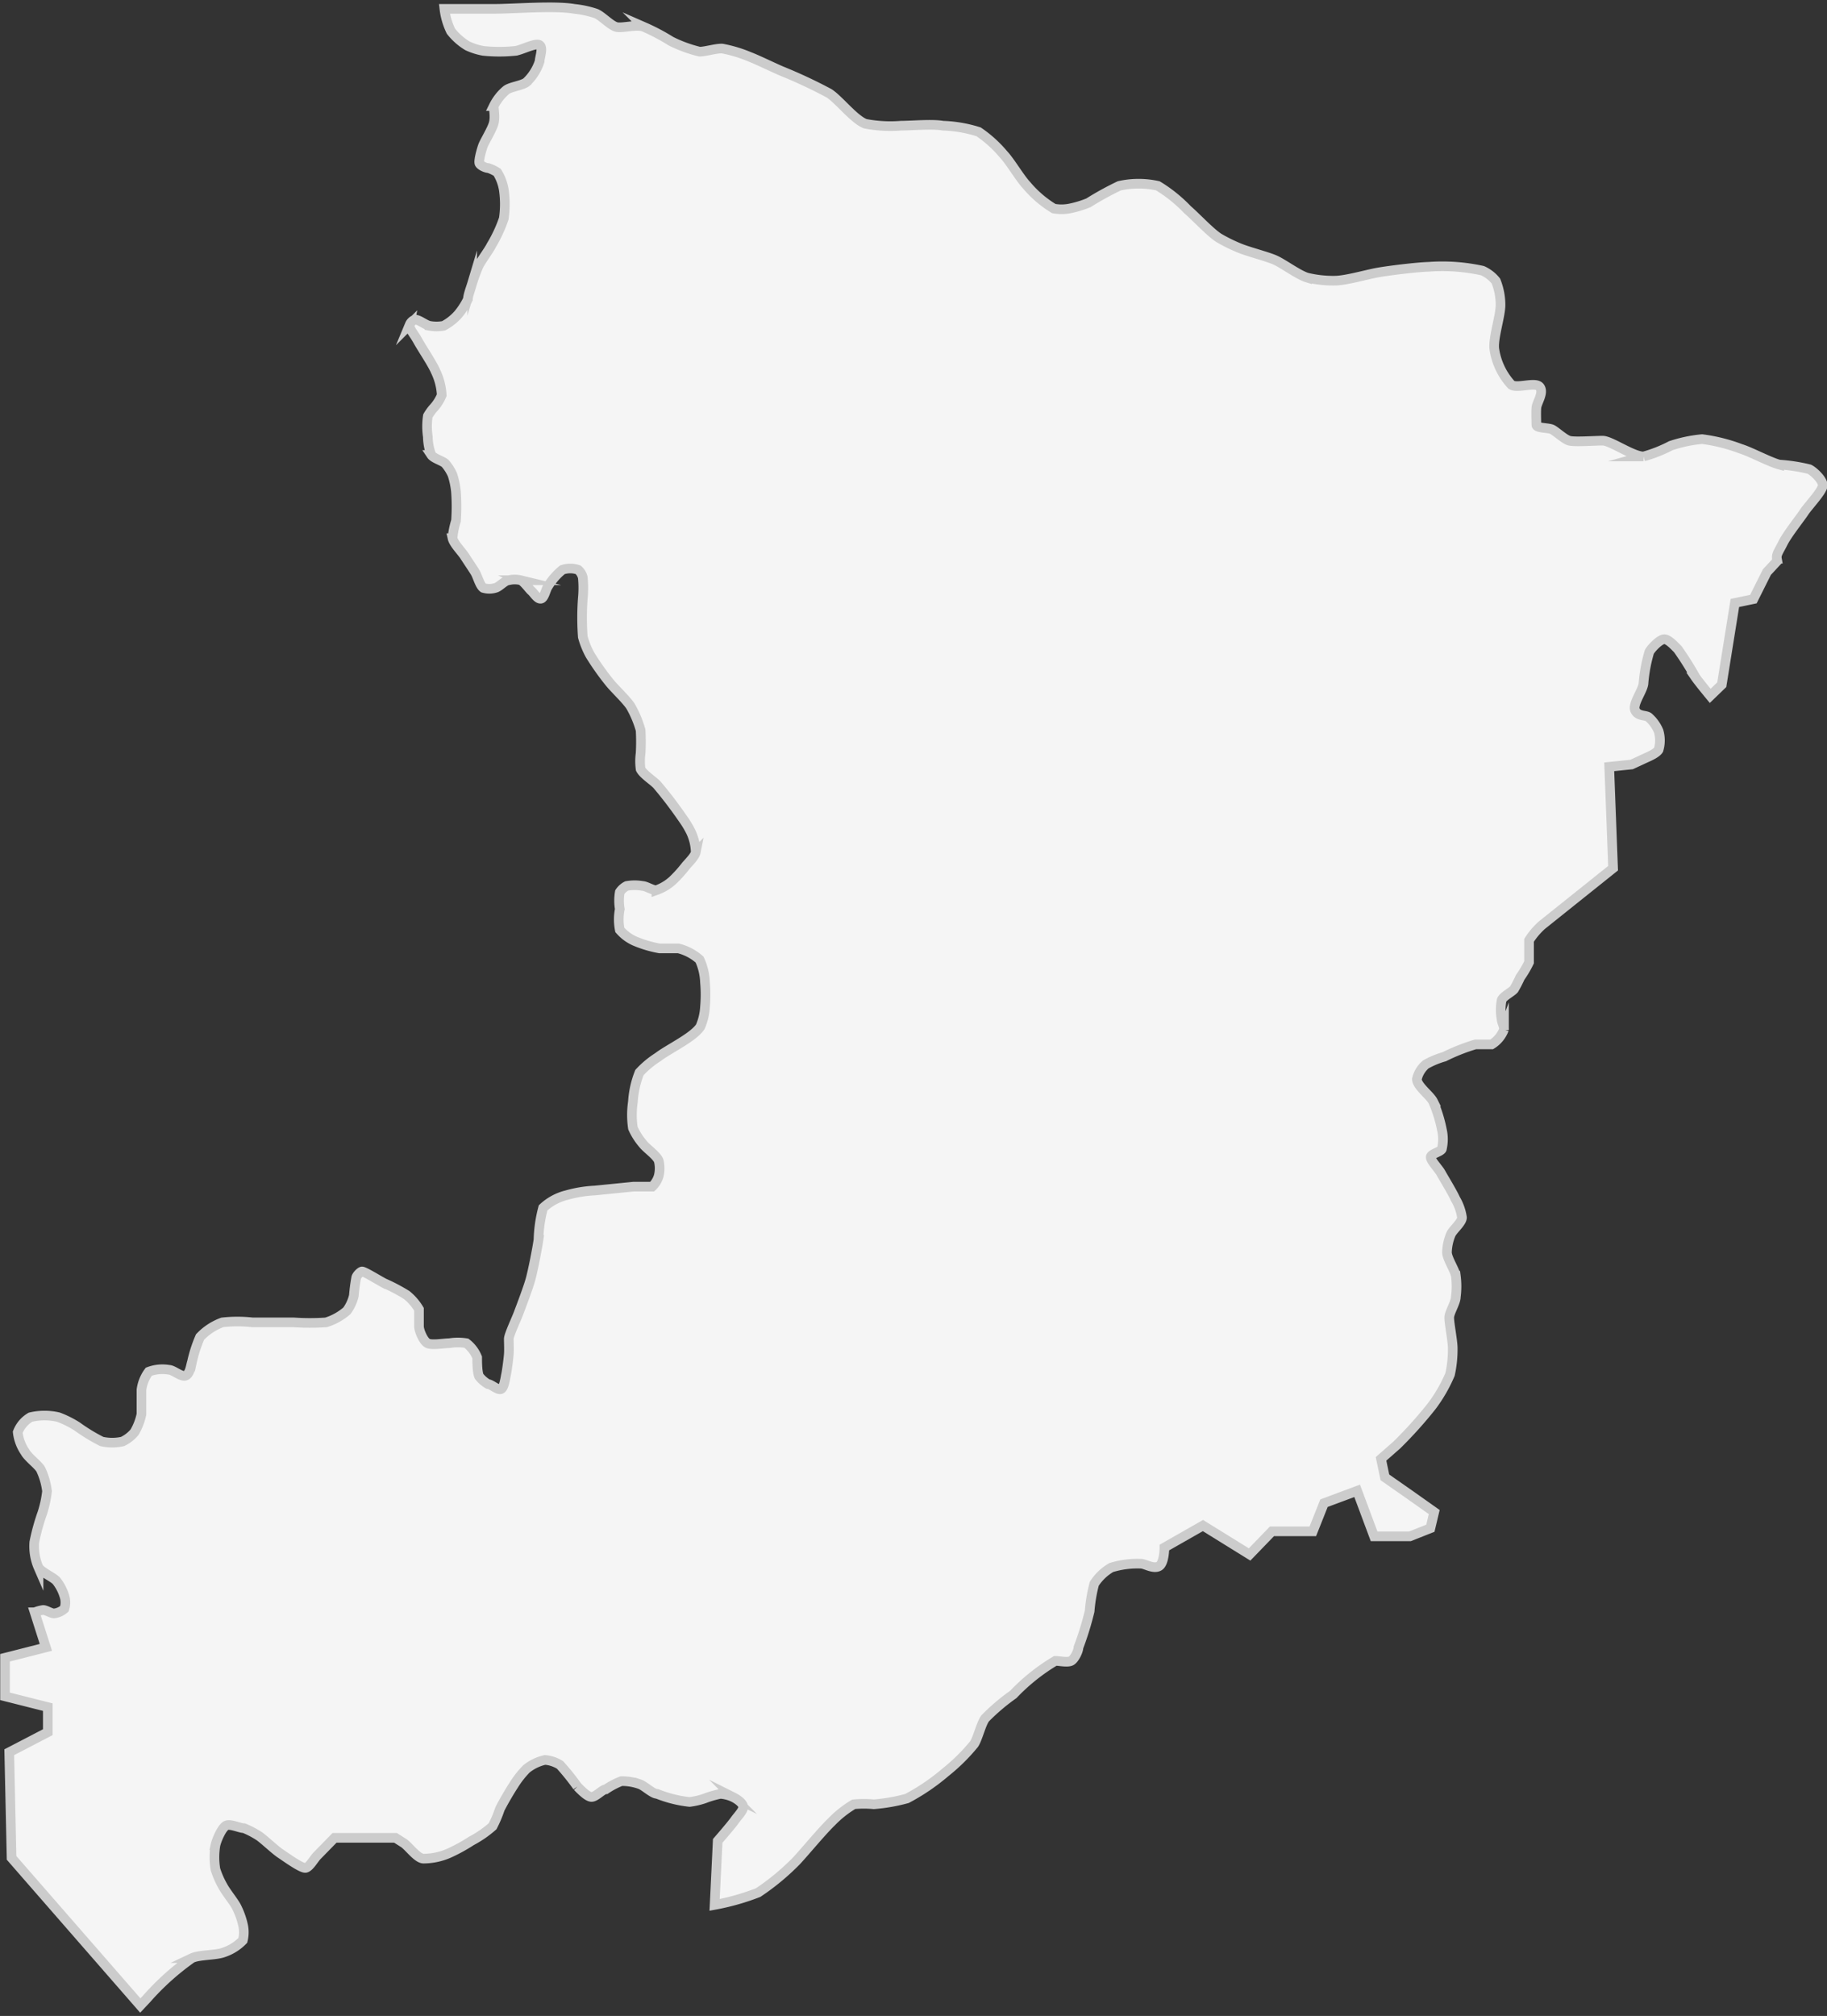 <svg xmlns="http://www.w3.org/2000/svg" viewBox="0 0 47.4 52.29"><rect x="0" y="0" width="47.4" height="52.29" fill="#333333" stroke="none"/><defs><style>.cls-1{fill:#f5f5f5;stroke:#ccc;stroke-miterlimit:10;stroke-width:0.25px;}</style></defs><title>rovno</title><g id="Слой_2" data-name="Слой 2"><g id="Layer_1" data-name="Layer 1"><path class="cls-1" d="M36.58,39.85l-.06,0-.87,0-.44-1.18-.86.32-.29.73-1.06,0-.58.6-1.21-.75-1,.57s0,.42-.15.49-.35-.07-.46-.07a2.31,2.31,0,0,0-.77.1,1.3,1.3,0,0,0-.44.42,4,4,0,0,0-.12.71,7.79,7.79,0,0,1-.29.94c0,.09-.1.3-.19.35s-.31,0-.41,0a5.13,5.13,0,0,0-1.09.87,5.37,5.37,0,0,0-.73.62c-.11.15-.19.52-.29.67a4.86,4.86,0,0,1-.74.73,5.46,5.46,0,0,1-1,.68,4.63,4.63,0,0,1-.86.15,2.82,2.82,0,0,0-.52,0,2.74,2.74,0,0,0-.58.46c-.24.23-.66.74-.9,1a6.2,6.2,0,0,1-1,.83,6.17,6.17,0,0,1-1.13.32l.08-1.66s.34-.39.44-.53.23-.26.22-.36-.17-.2-.25-.24a.93.93,0,0,0-.34-.09,2.45,2.45,0,0,0-.41.12,2,2,0,0,1-.39.09,3.18,3.18,0,0,1-.84-.21c-.12,0-.33-.21-.45-.25a1.38,1.38,0,0,0-.48-.08,2,2,0,0,0-.4.21c-.09,0-.27.21-.38.2s-.28-.19-.36-.27a6.23,6.23,0,0,0-.45-.56.86.86,0,0,0-.39-.13,1.17,1.17,0,0,0-.48.23,2.37,2.37,0,0,0-.33.42c-.1.15-.28.46-.36.62a3.09,3.09,0,0,1-.19.45,2.79,2.79,0,0,1-.55.38,4.39,4.39,0,0,1-.54.3,1.67,1.67,0,0,1-.7.16c-.16,0-.38-.31-.51-.4l-.22-.14-1.58,0-.45.46c-.08.08-.2.3-.3.32s-.5-.27-.65-.37-.41-.35-.55-.45a2.31,2.31,0,0,0-.4-.21c-.11,0-.35-.12-.46-.07s-.25.37-.28.51a1.88,1.88,0,0,0,0,.63,2.31,2.31,0,0,0,.2.45c.07.13.27.38.34.51a2,2,0,0,1,.17.46.87.87,0,0,1,0,.42,1.23,1.23,0,0,1-.49.31c-.2.08-.64.06-.83.15a6.73,6.73,0,0,0-1.18,1.06l-.16.17L.3,48.19.24,45.45l1-.52,0-.65L.13,44V43l1.06-.27-.29-.91a1,1,0,0,1,.22-.06c.07,0,.21.09.28.09a.49.49,0,0,0,.27-.12.53.53,0,0,0,0-.33A1.18,1.18,0,0,0,1.46,41c-.1-.1-.38-.22-.46-.34A1.38,1.38,0,0,1,.89,40a5.32,5.32,0,0,1,.21-.76,2.92,2.92,0,0,0,.12-.56,1.83,1.83,0,0,0-.16-.56C1,38,.73,37.81.65,37.66a1.12,1.12,0,0,1-.19-.51.77.77,0,0,1,.33-.39,1.58,1.58,0,0,1,.73,0A2.62,2.62,0,0,1,2,37a4.69,4.69,0,0,0,.64.39,1.24,1.24,0,0,0,.54,0,.92.92,0,0,0,.31-.24,1.51,1.51,0,0,0,.18-.47c0-.16,0-.48,0-.63a1,1,0,0,1,.19-.47,1,1,0,0,1,.52-.05c.12,0,.33.2.44.15s.13-.26.16-.35a3.48,3.48,0,0,1,.21-.65,1.52,1.52,0,0,1,.58-.38,3.49,3.49,0,0,1,.78,0l1.07,0a6,6,0,0,0,.84,0A1.49,1.49,0,0,0,9,34a1.1,1.1,0,0,0,.18-.39,4.44,4.44,0,0,1,.06-.46c0-.05.1-.16.15-.17s.42.22.57.3a4.71,4.71,0,0,1,.59.31,1.39,1.39,0,0,1,.32.37c0,.1,0,.33,0,.44s.11.38.22.44.43,0,.57,0a1.33,1.33,0,0,1,.44,0,.88.88,0,0,1,.28.37c0,.11,0,.38.05.49a.78.78,0,0,0,.23.2c.08,0,.26.17.34.13s.11-.29.13-.38.06-.39.07-.52,0-.3,0-.4.19-.5.25-.66.26-.68.32-.91.16-.73.2-1a3.56,3.56,0,0,1,.12-.83A1.39,1.39,0,0,1,14.7,31a3.26,3.26,0,0,1,.73-.12l1-.1c.12,0,.39,0,.49,0a.62.62,0,0,0,.17-.28.82.82,0,0,0,0-.39c-.05-.14-.32-.32-.41-.44a1.67,1.67,0,0,1-.26-.41,2.32,2.32,0,0,1,0-.68,2.47,2.47,0,0,1,.17-.76,2.38,2.38,0,0,1,.48-.4c.27-.21.92-.51,1.1-.79a1.5,1.5,0,0,0,.12-.51,3.67,3.67,0,0,0,0-.64,1.53,1.53,0,0,0-.14-.59,1.3,1.3,0,0,0-.55-.29c-.12,0-.37,0-.49,0a3,3,0,0,1-.64-.19,1.11,1.11,0,0,1-.39-.29,1.39,1.39,0,0,1,0-.54,1.31,1.31,0,0,1,0-.44.47.47,0,0,1,.18-.16,1.15,1.15,0,0,1,.41,0c.09,0,.27.12.36.11a1.24,1.24,0,0,0,.43-.26,3.43,3.43,0,0,0,.34-.38c.07-.08.23-.24.25-.34a1.32,1.32,0,0,0-.13-.54,2.39,2.39,0,0,0-.2-.33,10.94,10.94,0,0,0-.67-.88c-.1-.11-.36-.27-.43-.41a1.48,1.48,0,0,1,0-.41,5.38,5.38,0,0,0,0-.6,2.69,2.69,0,0,0-.26-.62c-.11-.17-.41-.45-.54-.61a6.84,6.84,0,0,1-.51-.72,2.17,2.17,0,0,1-.19-.47,6.91,6.91,0,0,1,0-1,2.76,2.76,0,0,0,0-.54.38.38,0,0,0-.12-.2.63.63,0,0,0-.41,0,1.68,1.68,0,0,0-.38.44c-.05.07-.09.3-.18.31s-.18-.15-.24-.2-.19-.24-.28-.28a.66.66,0,0,0-.31,0c-.1,0-.25.18-.35.2a.54.54,0,0,1-.31,0c-.09-.06-.15-.3-.21-.4s-.21-.32-.28-.43-.28-.32-.31-.46a2.17,2.17,0,0,1,.09-.45,5.26,5.26,0,0,0,0-.75,2.12,2.12,0,0,0-.09-.44,1.17,1.17,0,0,0-.19-.3c-.08-.07-.3-.13-.36-.22a1.36,1.36,0,0,1-.09-.47,1.8,1.8,0,0,1,0-.54,1.19,1.19,0,0,1,.16-.22,1.14,1.14,0,0,0,.2-.32,1.6,1.6,0,0,0-.16-.62c-.09-.21-.35-.59-.46-.79s-.23-.31-.21-.42a.23.23,0,0,1,.14-.13c.1,0,.27.14.37.16a1,1,0,0,0,.37,0,1.32,1.32,0,0,0,.38-.3,1.89,1.89,0,0,0,.25-.39c0-.1.08-.31.11-.41a4.24,4.24,0,0,1,.17-.46c.07-.14.26-.39.33-.53a3.59,3.59,0,0,0,.32-.69,2.59,2.59,0,0,0,0-.75,1.22,1.22,0,0,0-.17-.45.92.92,0,0,0-.23-.11c-.06,0-.2-.06-.23-.12s.05-.35.09-.46.24-.43.28-.59,0-.34,0-.44a1.27,1.27,0,0,1,.32-.41c.11-.09.42-.12.53-.21A1.28,1.28,0,0,0,14,1.59c0-.1.1-.35,0-.42s-.47.13-.63.15a4.11,4.11,0,0,1-.83,0,1.67,1.67,0,0,1-.41-.13,1.58,1.58,0,0,1-.43-.38,1.78,1.78,0,0,1-.17-.58l1.29,0c.52,0,1.56-.09,2.08,0a2.62,2.62,0,0,1,.56.12c.15.06.38.31.53.35s.54-.08.72,0a5.33,5.33,0,0,1,.7.37,3.5,3.5,0,0,0,.74.27c.15,0,.44-.09.59-.08a3.49,3.49,0,0,1,.7.21c.21.08.62.28.83.37a12.77,12.77,0,0,1,1.24.58c.26.17.65.68.94.79a3.47,3.47,0,0,0,.93.05c.27,0,.81-.05,1.08,0a3.42,3.42,0,0,1,.93.16,3.18,3.18,0,0,1,.65.59c.17.18.42.61.59.79a2.85,2.85,0,0,0,.71.61,1.12,1.12,0,0,0,.4,0,2.65,2.65,0,0,0,.5-.15,7.82,7.82,0,0,1,.8-.44,2.3,2.3,0,0,1,1,0,3.79,3.79,0,0,1,.77.62c.21.18.58.58.81.73a4.16,4.16,0,0,0,.55.27c.22.09.69.21.9.3s.61.39.84.46a2.87,2.87,0,0,0,.72.08c.28,0,.83-.16,1.11-.21s1-.14,1.33-.15a4.84,4.84,0,0,1,1.39.1.92.92,0,0,1,.35.27,1.67,1.67,0,0,1,.12.62c0,.29-.2.87-.16,1.15a1.74,1.74,0,0,0,.44.92c.15.11.63-.09.74.06s-.08.4-.09.54,0,.35,0,.44.31.07.41.12.31.25.44.29.66,0,.87,0,.78.41,1.06.41a3.6,3.6,0,0,0,.71-.28,3.57,3.57,0,0,1,.81-.17,4.42,4.42,0,0,1,1,.25c.26.08.74.34,1,.41a4.55,4.55,0,0,1,.78.12c.12.06.34.27.35.41s-.36.52-.48.7-.44.58-.55.8-.18.3-.16.41a.23.23,0,0,0,0,.07l-.26.28-.35.7-.48.1-.34,2.12-.3.29s-.29-.35-.38-.48a8.17,8.17,0,0,0-.46-.73c-.08-.08-.25-.27-.36-.26s-.32.22-.38.33a4,4,0,0,0-.15.8c0,.18-.29.54-.22.71s.29.12.36.19a1,1,0,0,1,.25.35.85.85,0,0,1,0,.49c-.07.11-.32.2-.44.26l-.26.12-.58.06.1,2.63L40,24a1.91,1.91,0,0,0-.33.39c0,.13,0,.43,0,.57a2.62,2.62,0,0,1-.23.39,3.36,3.36,0,0,1-.16.31c-.07.08-.28.18-.32.28a1.31,1.31,0,0,0,0,.51c0,.06.07.19.06.25a.77.77,0,0,1-.32.39c-.1,0-.32,0-.42,0a5,5,0,0,0-.81.32,2.16,2.16,0,0,0-.48.2.71.71,0,0,0-.23.38c0,.18.34.42.42.58a3.53,3.53,0,0,1,.23.74,1.09,1.09,0,0,1,0,.48c0,.08-.28.13-.29.22s.2.3.26.41.3.5.38.68a1.31,1.31,0,0,1,.17.48c0,.13-.24.32-.29.44a1.32,1.32,0,0,0-.1.46c0,.16.2.45.23.61a2.09,2.09,0,0,1,0,.55c0,.14-.16.39-.17.52s.09.61.09.81a3,3,0,0,1-.07.68,3.91,3.91,0,0,1-.48.83,11,11,0,0,1-.9,1l-.41.36.1.48.63.44.65.46-.1.42Z"/></g></g></svg>